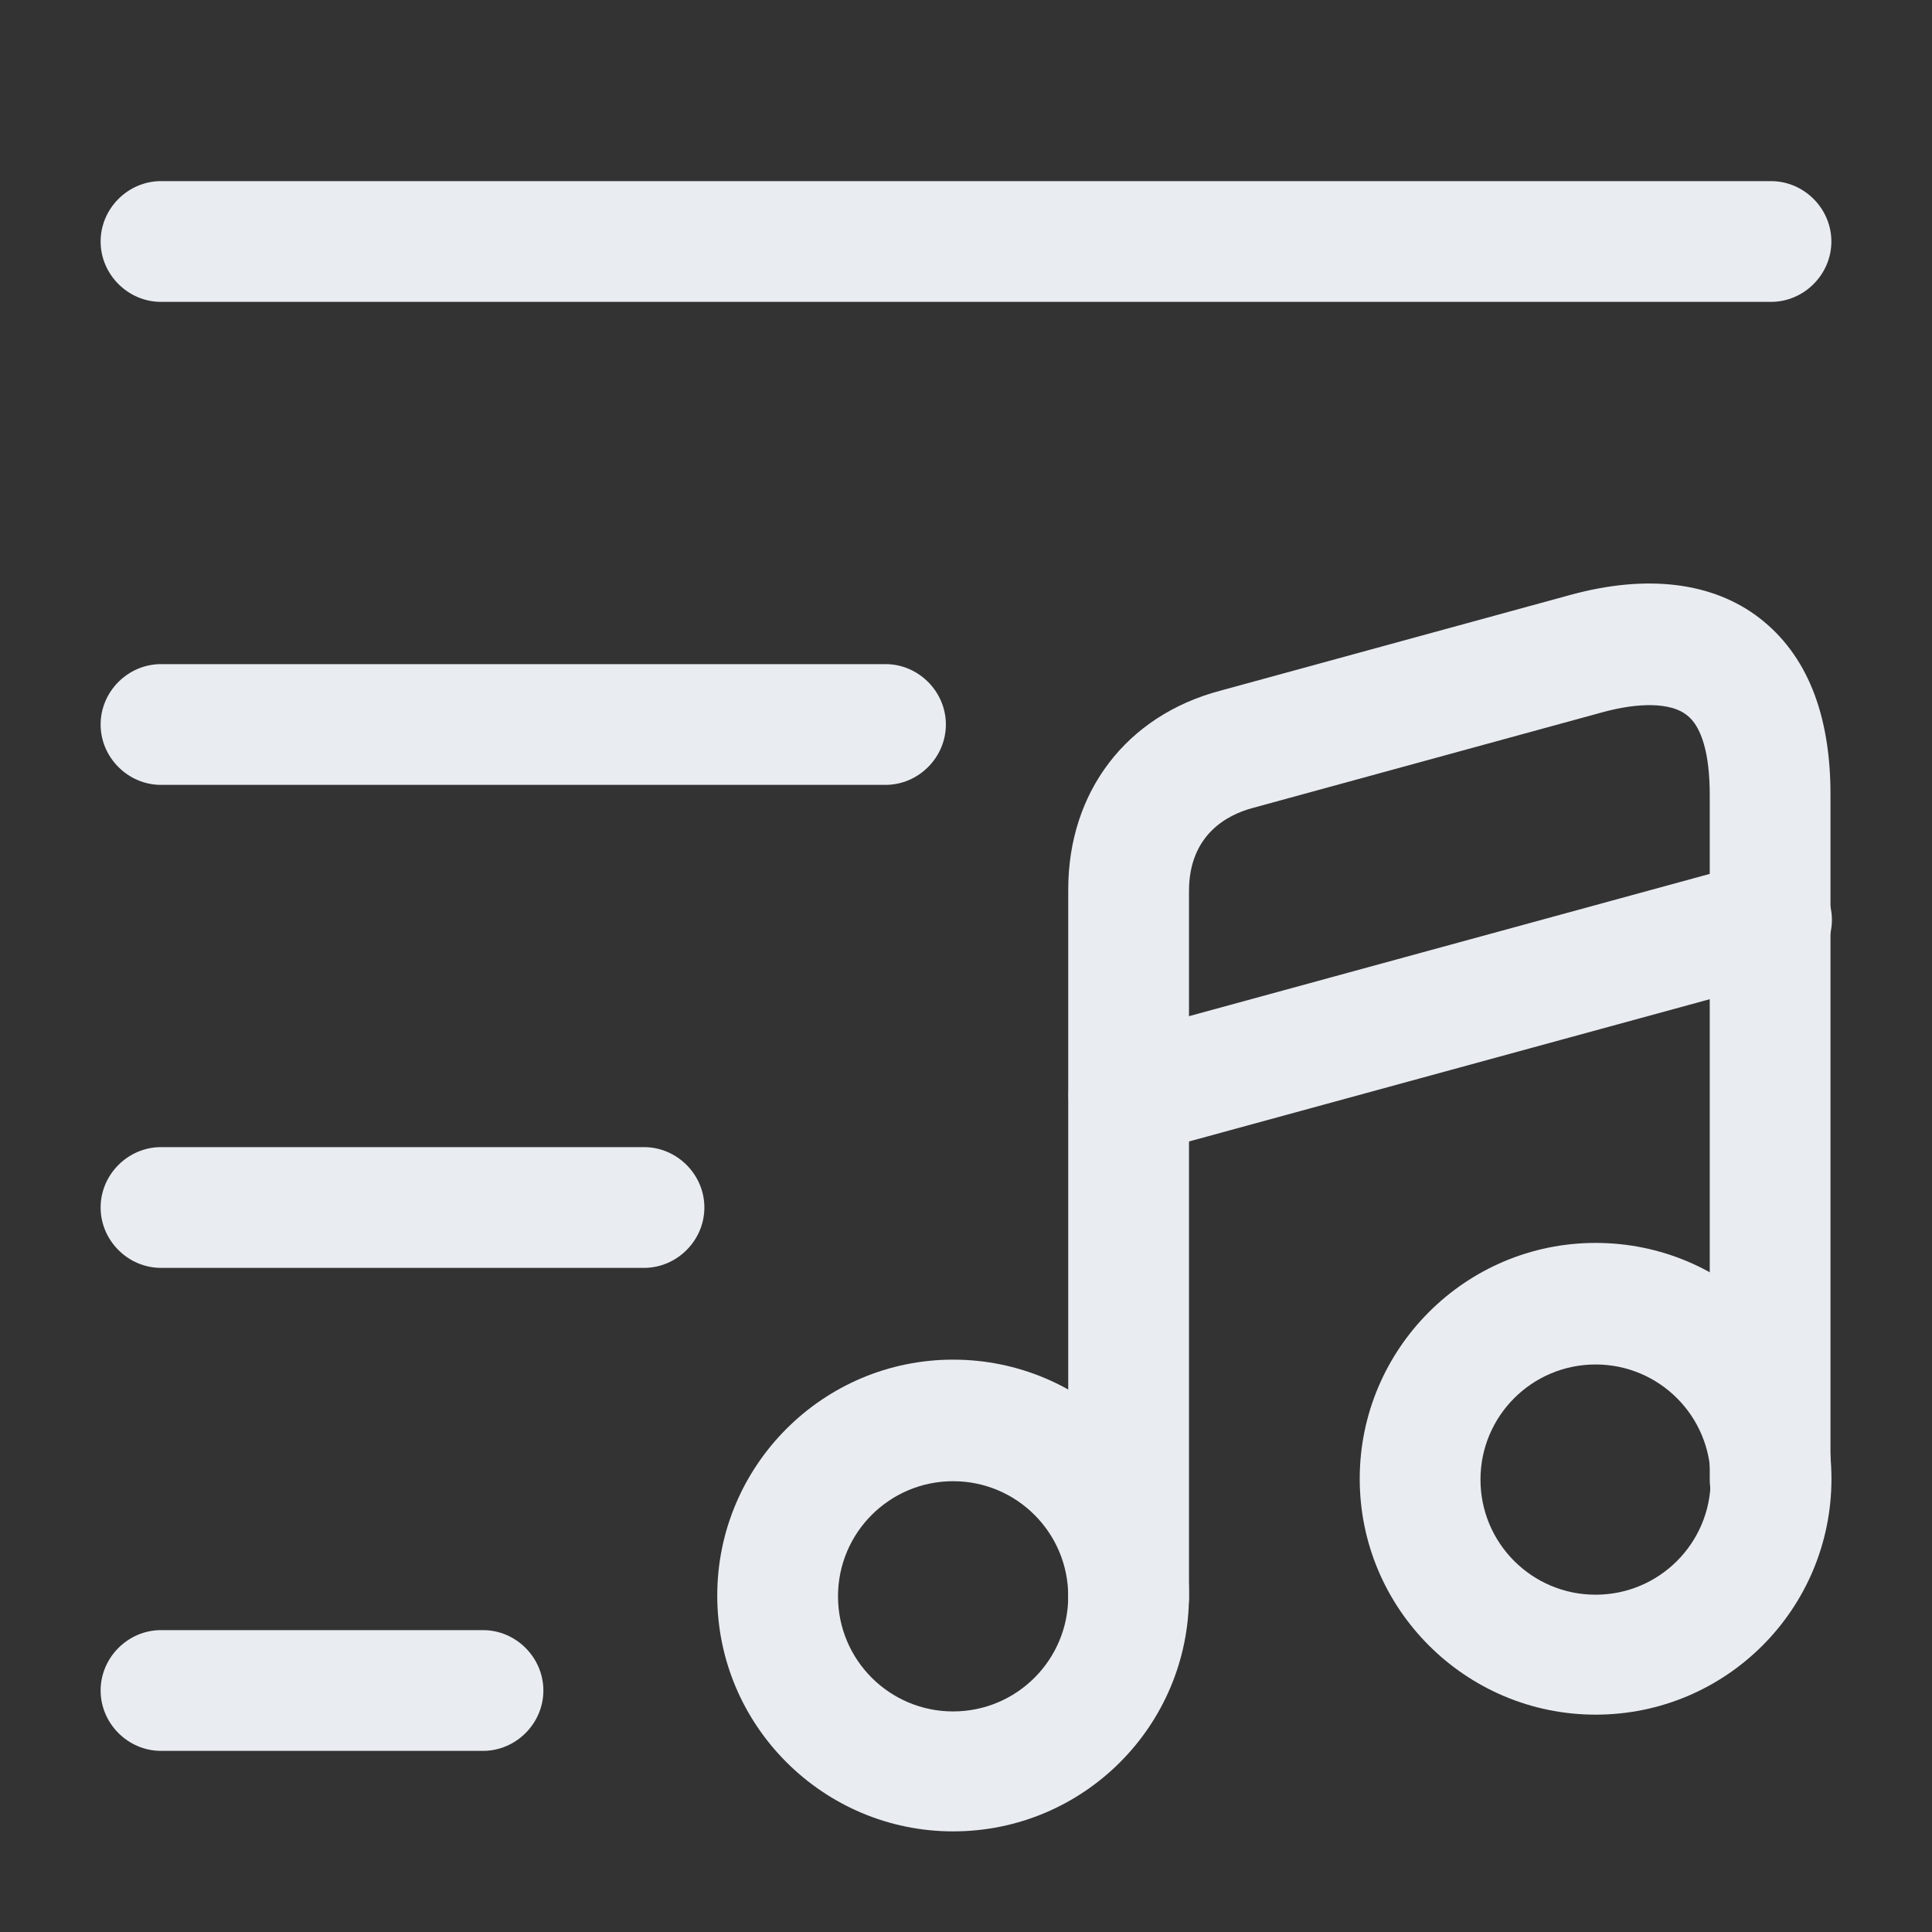 <svg width="24" height="24" viewBox="0 0 24 24" fill="none" xmlns="http://www.w3.org/2000/svg">
<rect x="0" y="0" width="24" height="24" fill="#333333" stroke="none"/>
<path d="M22 3.75H2C1.59 3.75 1.25 3.41 1.25 3C1.25 2.59 1.59 2.25 2 2.25H22C22.41 2.25 22.75 2.59 22.75 3C22.75 3.41 22.41 3.75 22 3.75Z" fill="#E9EDF2"/>
<path d="M11 9.75H2C1.59 9.75 1.25 9.41 1.25 9C1.25 8.59 1.59 8.25 2 8.25H11C11.41 8.25 11.75 8.59 11.75 9C11.75 9.41 11.41 9.75 11 9.75Z" fill="#E9EDF2"/>
<path d="M8 15.75H2C1.59 15.75 1.25 15.41 1.25 15C1.25 14.59 1.59 14.25 2 14.25H8C8.41 14.25 8.75 14.59 8.75 15C8.75 15.41 8.41 15.75 8 15.75Z" fill="#E9EDF2"/>
<path d="M6 21.75H2C1.59 21.75 1.25 21.41 1.25 21C1.25 20.59 1.59 20.25 2 20.25H6C6.41 20.25 6.75 20.59 6.75 21C6.75 21.41 6.41 21.75 6 21.75Z" fill="#E9EDF2"/>
<path d="M11.84 22.75C10.23 22.75 8.91 21.44 8.91 19.82C8.91 18.21 10.22 16.89 11.84 16.89C13.46 16.89 14.77 18.2 14.77 19.82C14.77 21.44 13.46 22.75 11.84 22.75ZM11.84 18.4C11.05 18.4 10.41 19.04 10.41 19.83C10.41 20.62 11.05 21.26 11.84 21.26C12.63 21.26 13.27 20.62 13.27 19.83C13.27 19.04 12.63 18.4 11.84 18.4Z" fill="#E9EDF2"/>
<path d="M14.02 20.57C13.61 20.57 13.27 20.23 13.27 19.82V11.05C13.27 9.84 13.989 8.89 15.159 8.58L19.509 7.39C20.459 7.13 21.279 7.23 21.86 7.68C22.439 8.13 22.739 8.86 22.739 9.87V18.38C22.739 18.79 22.399 19.13 21.989 19.13C21.579 19.13 21.239 18.79 21.239 18.38V9.87C21.239 9.37 21.14 9.02 20.95 8.88C20.759 8.73 20.369 8.72 19.899 8.85L15.55 10.04C15.259 10.12 14.77 10.36 14.77 11.07V19.84C14.77 20.24 14.43 20.57 14.02 20.57Z" fill="#E9EDF2"/>
<path d="M19.821 21.3C18.211 21.3 16.891 19.99 16.891 18.37C16.891 16.76 18.201 15.44 19.821 15.44C21.441 15.44 22.751 16.75 22.751 18.37C22.751 19.99 21.441 21.3 19.821 21.3ZM19.821 16.95C19.031 16.95 18.391 17.59 18.391 18.38C18.391 19.17 19.031 19.81 19.821 19.81C20.611 19.81 21.251 19.17 21.251 18.38C21.251 17.59 20.611 16.95 19.821 16.95Z" fill="#E9EDF2"/>
<path d="M14.02 14.35C13.69 14.35 13.39 14.13 13.3 13.8C13.19 13.4 13.43 12.99 13.83 12.88L21.81 10.7C22.21 10.59 22.62 10.83 22.73 11.23C22.84 11.63 22.6 12.04 22.2 12.15L14.22 14.33C14.15 14.34 14.08 14.35 14.02 14.35Z" fill="#E9EDF2"/>
</svg>

